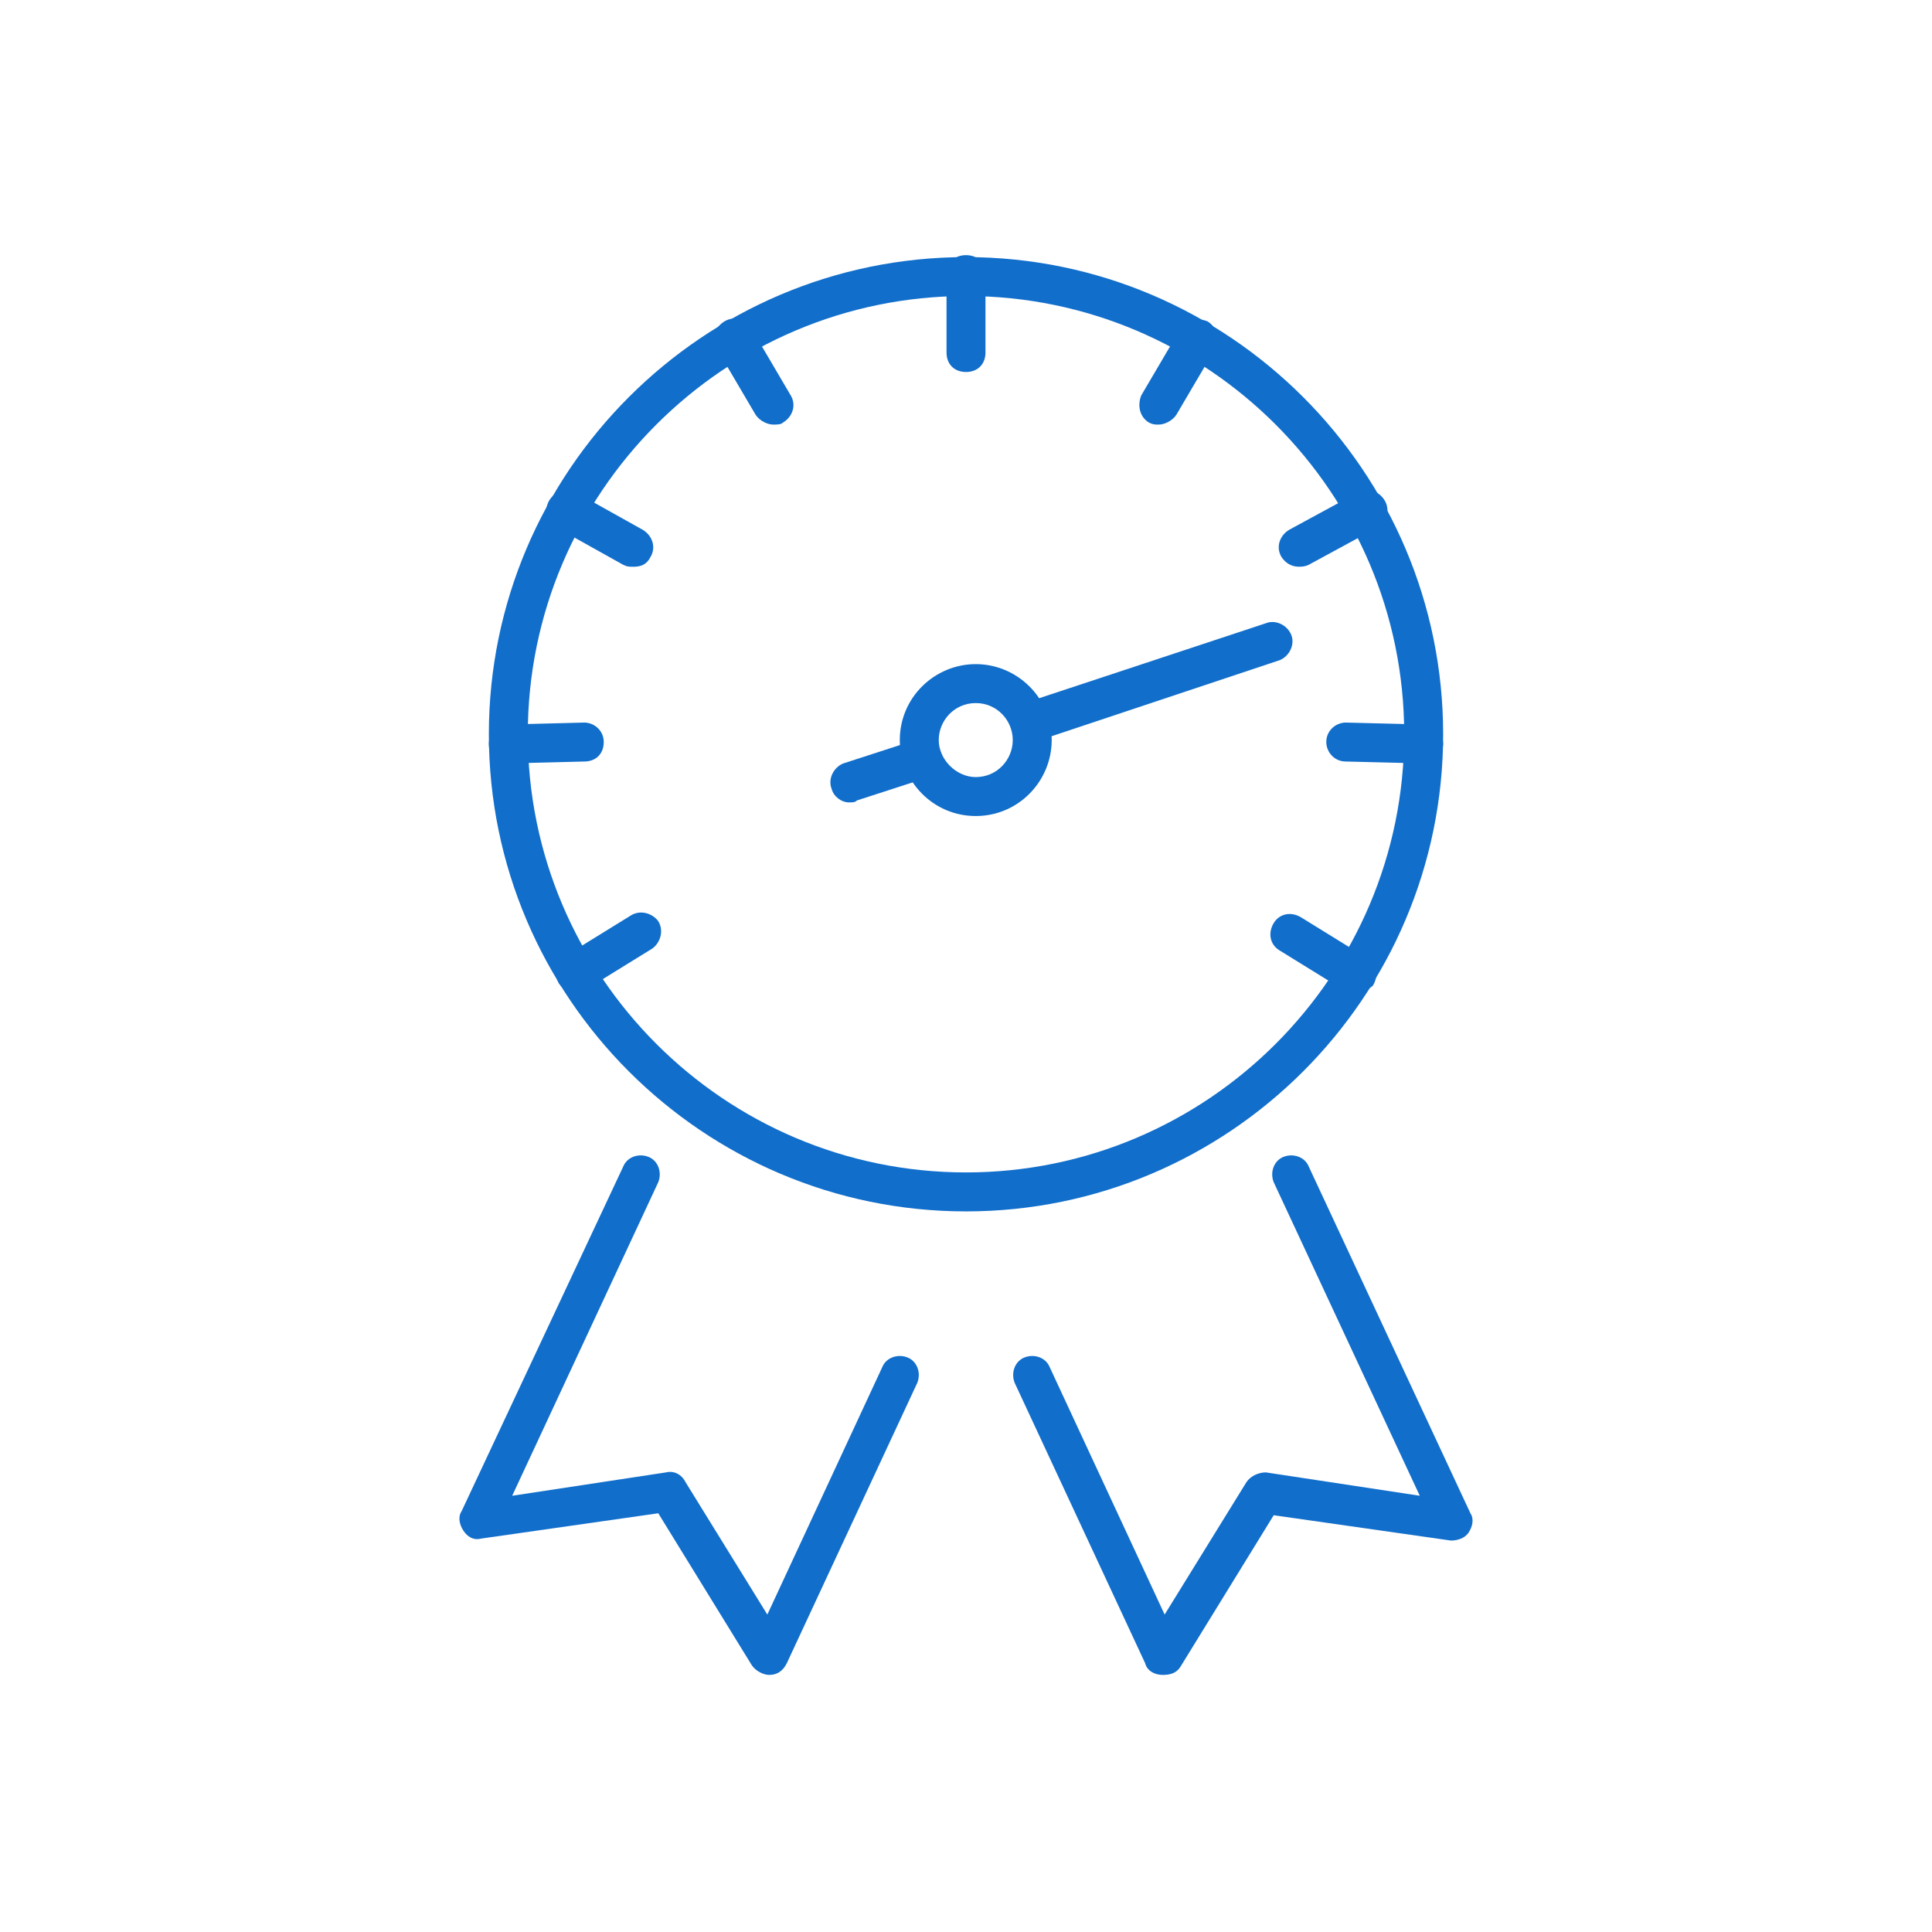 <svg width="64" height="64" viewBox="0 0 64 64" fill="none" xmlns="http://www.w3.org/2000/svg">
<path d="M25.484 55.484C25.29 55.484 25.032 55.355 24.903 55.161L21.806 50.129L15.935 50.968C15.677 51.033 15.483 50.903 15.354 50.71C15.225 50.517 15.16 50.258 15.289 50.065L20.644 38.646C20.773 38.323 21.16 38.194 21.483 38.323C21.806 38.452 21.935 38.839 21.806 39.162L16.967 49.549L22.064 48.775C22.322 48.71 22.58 48.84 22.709 49.098L25.419 53.485L29.225 45.291C29.354 44.968 29.741 44.839 30.064 44.968C30.387 45.097 30.516 45.484 30.387 45.807L26.064 55.097C25.935 55.355 25.741 55.484 25.483 55.484H25.484Z" fill="#116ECB"/>
<path d="M38.516 55.484C38.258 55.484 38 55.355 37.935 55.097L33.612 45.807C33.483 45.484 33.612 45.097 33.935 44.968C34.258 44.839 34.645 44.968 34.774 45.291L38.58 53.485L41.29 49.098C41.419 48.904 41.677 48.775 41.935 48.775L47.032 49.549L42.193 39.162C42.064 38.839 42.193 38.452 42.516 38.323C42.839 38.194 43.226 38.323 43.355 38.646L48.71 50.13C48.839 50.324 48.775 50.582 48.645 50.775C48.515 50.968 48.258 51.033 48.064 51.033L42.193 50.194L39.096 55.226C38.967 55.42 38.773 55.484 38.515 55.484H38.516Z" fill="#116ECB"/>
<path d="M32 12.323C31.613 12.323 31.355 12.065 31.355 11.678V9.097C31.355 8.71 31.613 8.452 32 8.452C32.387 8.452 32.645 8.71 32.645 9.097V11.678C32.645 12.065 32.387 12.323 32 12.323Z" fill="#116ECB"/>
<path d="M38.387 14.065C38.258 14.065 38.193 14.065 38.064 14C37.741 13.806 37.677 13.419 37.806 13.097L39.096 10.903C39.29 10.58 39.677 10.516 39.999 10.645C40.322 10.839 40.386 11.226 40.257 11.548L38.967 13.742C38.838 13.936 38.58 14.065 38.386 14.065H38.387Z" fill="#116ECB"/>
<path d="M43.032 18.774C42.774 18.774 42.58 18.645 42.451 18.451C42.257 18.128 42.386 17.741 42.709 17.548L44.967 16.322C45.29 16.128 45.677 16.258 45.87 16.58C46.063 16.902 45.935 17.29 45.612 17.483L43.354 18.709C43.225 18.773 43.096 18.773 43.031 18.773L43.032 18.774Z" fill="#116ECB"/>
<path d="M47.161 25.29L44.58 25.226C44.193 25.226 43.935 24.903 43.935 24.581C43.935 24.194 44.258 23.936 44.58 23.936L47.161 24C47.548 24 47.806 24.323 47.806 24.645C47.806 24.967 47.483 25.29 47.161 25.29Z" fill="#116ECB"/>
<path d="M25.613 14.065C25.419 14.065 25.161 13.936 25.032 13.742L23.742 11.548C23.548 11.225 23.678 10.838 24 10.645C24.322 10.452 24.71 10.58 24.903 10.903L26.193 13.097C26.387 13.42 26.257 13.807 25.935 14C25.871 14.065 25.741 14.065 25.612 14.065H25.613Z" fill="#116ECB"/>
<path d="M20.968 18.774C20.839 18.774 20.774 18.774 20.645 18.71L18.451 17.484C18.128 17.29 17.999 16.903 18.193 16.581C18.387 16.259 18.774 16.129 19.096 16.323L21.29 17.549C21.613 17.743 21.742 18.13 21.548 18.452C21.419 18.71 21.225 18.775 20.967 18.775L20.968 18.774Z" fill="#116ECB"/>
<path d="M16.839 25.29C16.516 25.29 16.194 25.032 16.194 24.645C16.194 24.258 16.452 24 16.839 24L19.355 23.936C19.678 23.936 20 24.194 20 24.581C20 24.968 19.742 25.226 19.355 25.226L16.839 25.29Z" fill="#116ECB"/>
<path d="M19.097 32.903C18.903 32.903 18.645 32.774 18.516 32.58C18.322 32.257 18.452 31.87 18.71 31.677L20.904 30.322C21.227 30.128 21.614 30.258 21.807 30.516C22.001 30.839 21.871 31.226 21.613 31.419L19.419 32.774C19.355 32.839 19.225 32.903 19.096 32.903H19.097Z" fill="#116ECB"/>
<path d="M44.903 32.903C44.774 32.903 44.645 32.903 44.58 32.838L42.386 31.483C42.063 31.289 41.999 30.902 42.192 30.58C42.385 30.258 42.773 30.193 43.095 30.386L45.289 31.741C45.612 31.935 45.676 32.322 45.483 32.644C45.354 32.773 45.096 32.902 44.902 32.902L44.903 32.903Z" fill="#116ECB"/>
<path d="M32.323 27.032C30.904 27.032 29.807 25.871 29.807 24.516C29.807 23.097 30.968 22 32.323 22C33.678 22 34.839 23.097 34.839 24.516C34.839 25.871 33.742 27.032 32.323 27.032ZM32.323 23.29C31.613 23.29 31.097 23.871 31.097 24.516C31.097 25.161 31.678 25.742 32.323 25.742C33.033 25.742 33.549 25.161 33.549 24.516C33.549 23.871 33.033 23.29 32.323 23.29Z" fill="#116ECB"/>
<path d="M34.194 24.581C33.936 24.581 33.678 24.387 33.549 24.129C33.42 23.806 33.614 23.419 33.936 23.29L41.936 20.645C42.259 20.516 42.646 20.709 42.775 21.032C42.904 21.355 42.71 21.742 42.388 21.871L34.453 24.516C34.324 24.58 34.259 24.58 34.195 24.58L34.194 24.581Z" fill="#116ECB"/>
<path d="M28.129 26.581C27.871 26.581 27.613 26.387 27.548 26.129C27.419 25.806 27.612 25.419 27.935 25.29L30.322 24.516C30.645 24.387 31.032 24.58 31.161 24.903C31.29 25.226 31.097 25.613 30.774 25.742L28.387 26.516C28.323 26.58 28.258 26.58 28.129 26.58V26.581Z" fill="#116ECB"/>
<path d="M32 40.129C23.29 40.129 16.194 33.032 16.194 24.323C16.194 15.614 23.291 8.517 32 8.517C40.71 8.517 47.806 15.614 47.806 24.323C47.806 33.032 40.709 40.129 32 40.129ZM32 9.806C24 9.806 17.484 16.322 17.484 24.322C17.484 32.322 24 38.838 32 38.838C40 38.838 46.516 32.322 46.516 24.322C46.516 16.322 40 9.806 32 9.806Z" fill="#116ECB"/>
</svg>
